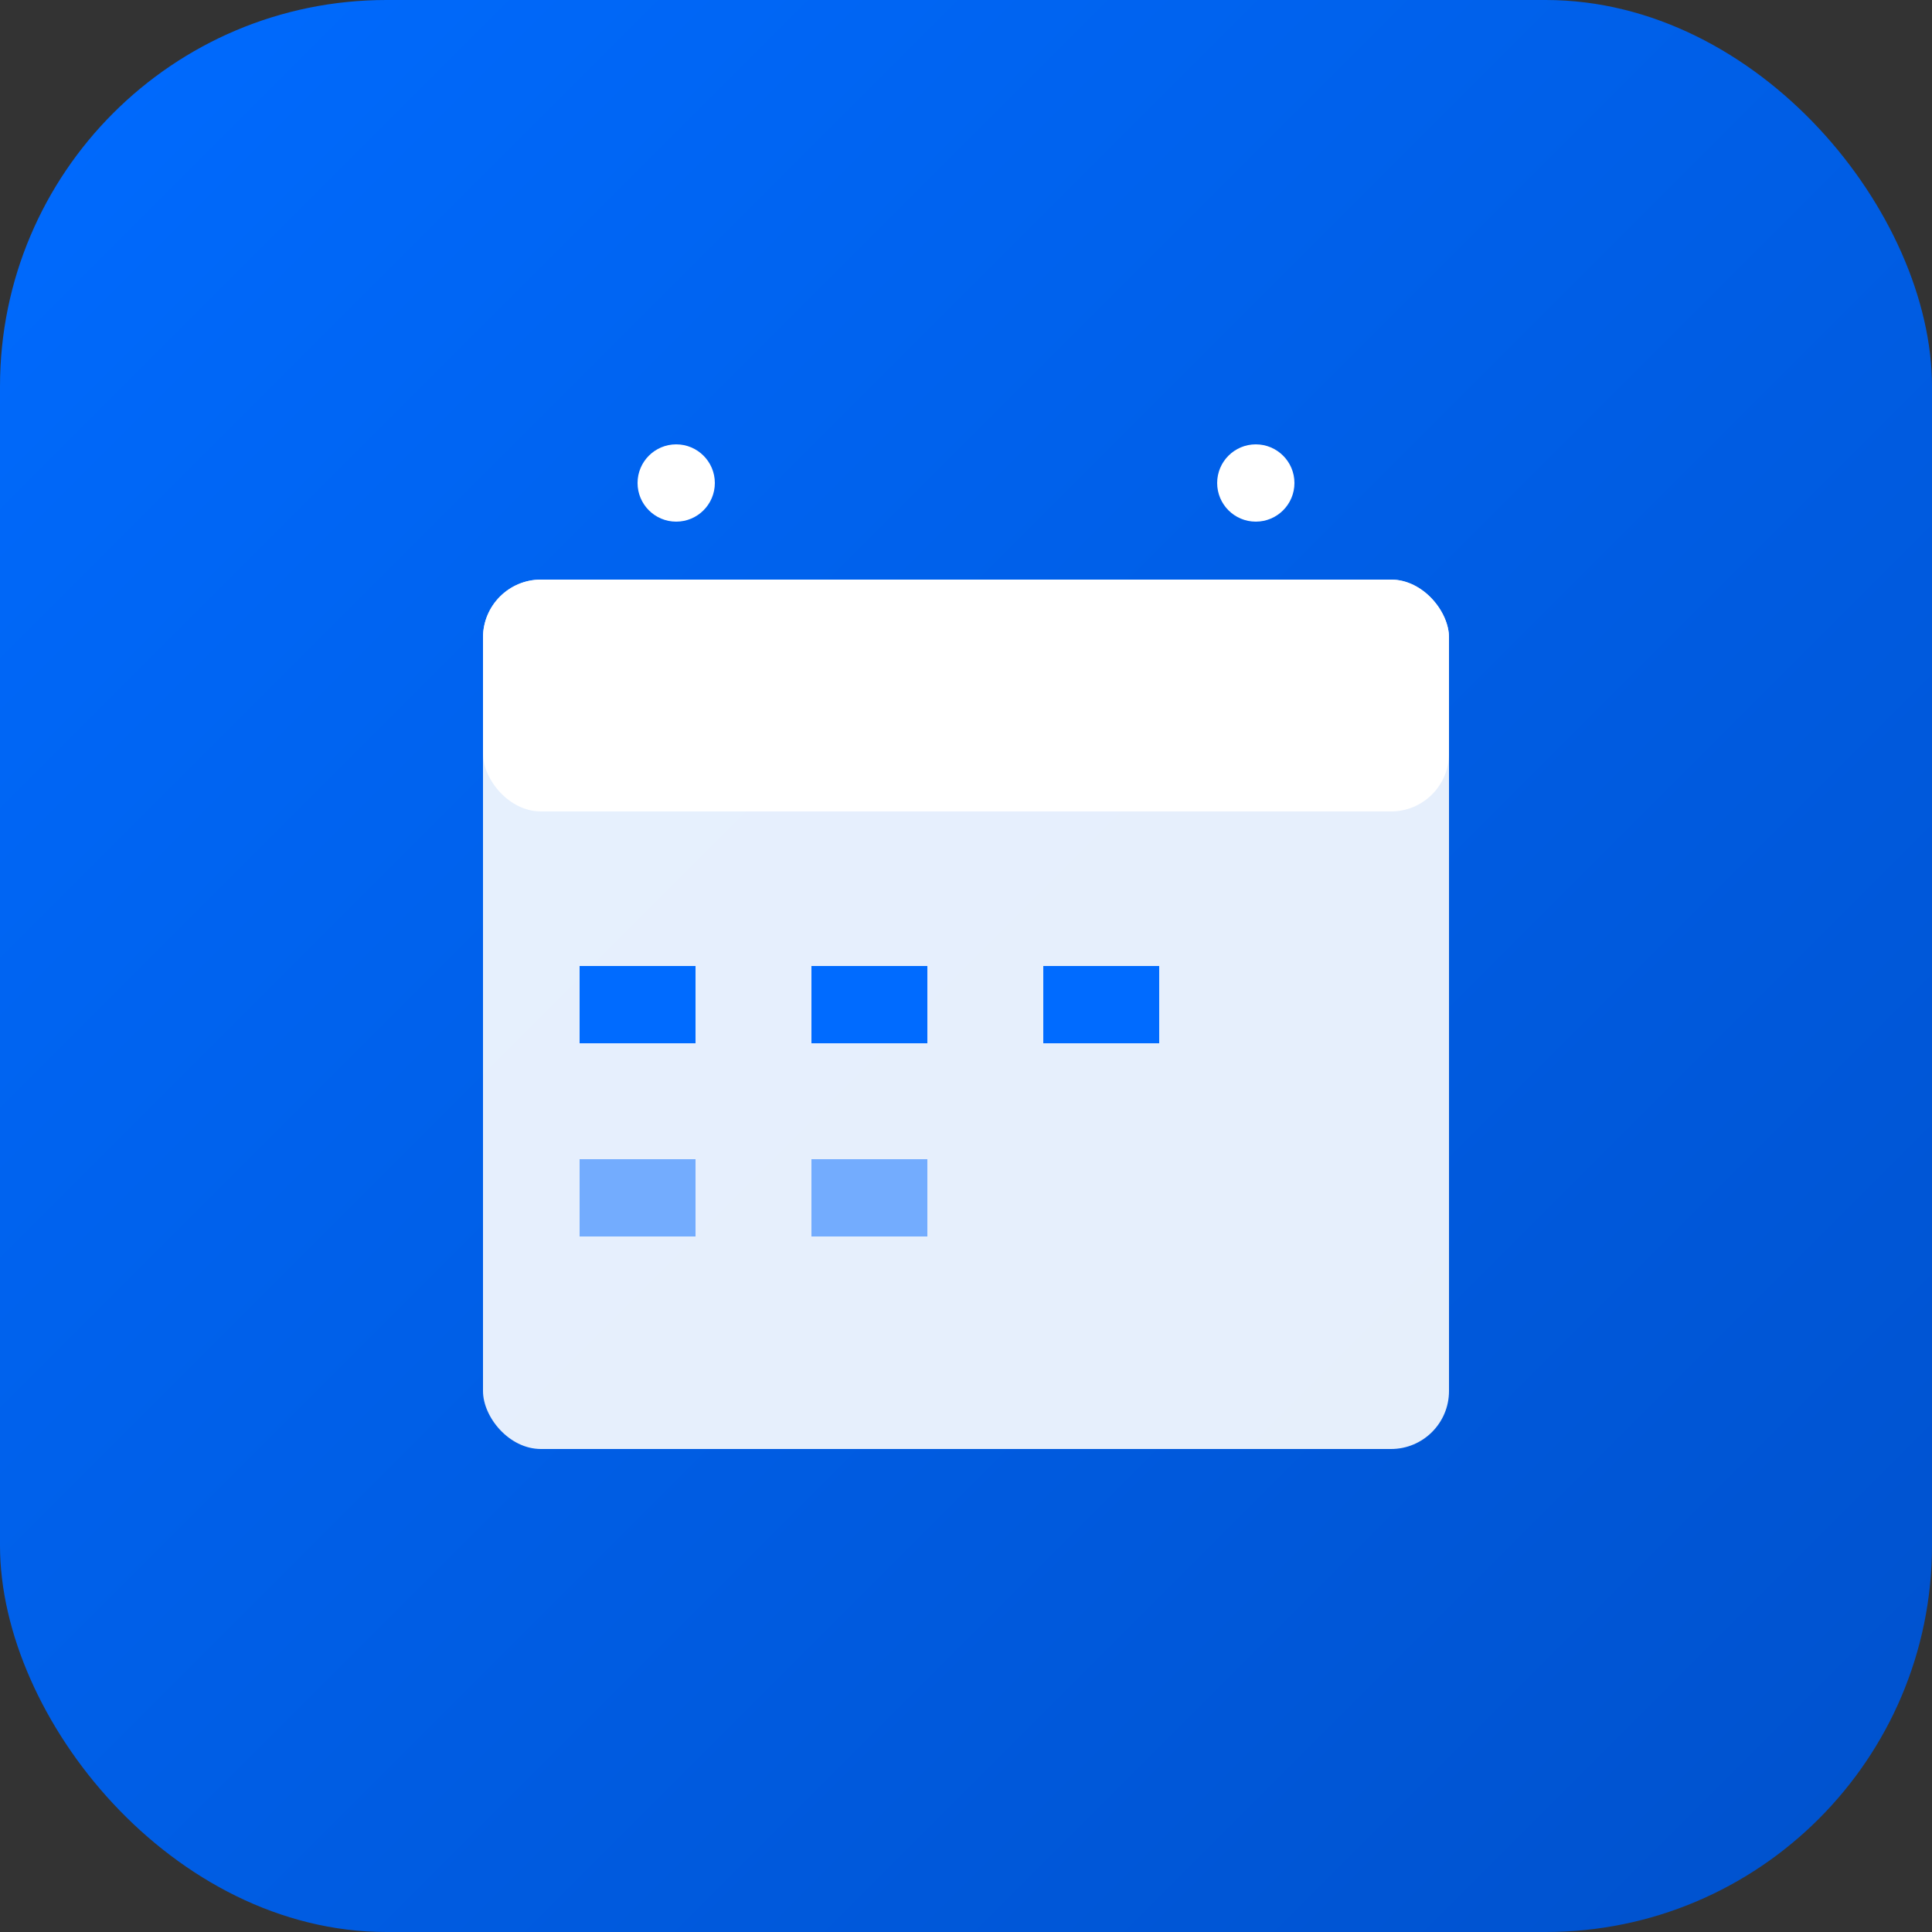 <svg viewBox="0 0 100 100" xmlns="http://www.w3.org/2000/svg">
  <rect x="0" y="0" width="100" height="100" fill="#333333" stroke="none"/>
  <defs>
    <linearGradient id="calendlyGrad" x1="0%" y1="0%" x2="100%" y2="100%">
      <stop offset="0%" style="stop-color:#006BFF;stop-opacity:1" />
      <stop offset="100%" style="stop-color:#0051CC;stop-opacity:1" />
    </linearGradient>
  </defs>
  <rect width="100" height="100" rx="20" fill="url(#calendlyGrad)"/>
  <!-- Calendar -->
  <rect x="25" y="30" width="50" height="45" rx="3" fill="white" opacity="0.9"/>
  <rect x="25" y="30" width="50" height="12" rx="3" fill="white"/>
  <circle cx="35" cy="25" r="2" fill="white"/>
  <circle cx="65" cy="25" r="2" fill="white"/>
  <rect x="30" y="50" width="6" height="4" fill="#006BFF"/>
  <rect x="42" y="50" width="6" height="4" fill="#006BFF"/>
  <rect x="54" y="50" width="6" height="4" fill="#006BFF"/>
  <rect x="30" y="60" width="6" height="4" fill="#006BFF" opacity="0.5"/>
  <rect x="42" y="60" width="6" height="4" fill="#006BFF" opacity="0.5"/>
</svg>